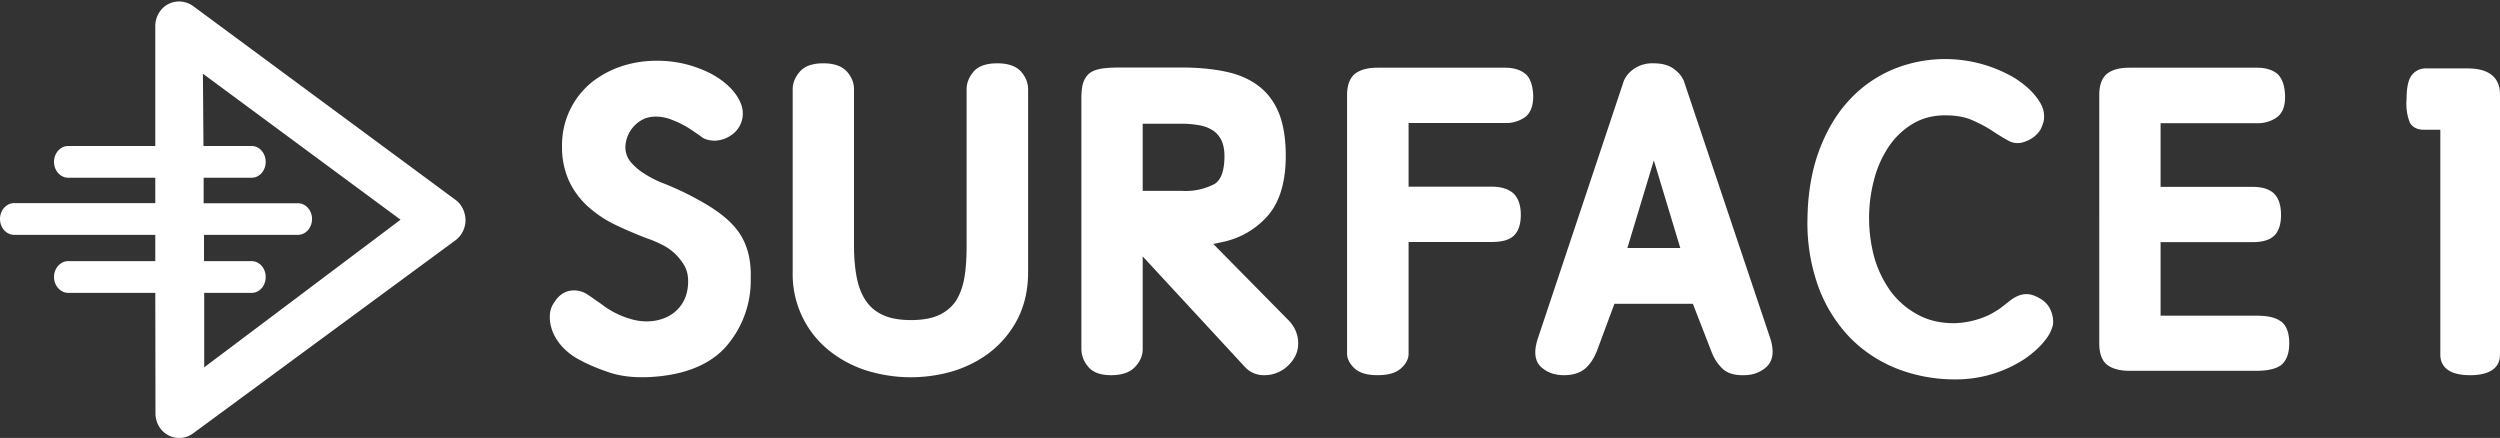 <svg xmlns="http://www.w3.org/2000/svg" xmlns:xlink="http://www.w3.org/1999/xlink" width="137" height="24" viewBox="0 0 137 24"><rect x="0" y="0" width="137" height="24" fill="#333333" stroke="none"/><defs><path id="5bcpa" d="M117.51 51.06c0 .43-.2.84-.54 1.1l-14.39 10.59a1.27 1.27 0 0 1-1.36.1c-.44-.23-.7-.7-.7-1.2l-.01-6.6h-4.77c-.43 0-.78-.4-.78-.87 0-.48.35-.87.78-.87h4.77v-1.44h-7.73c-.43 0-.78-.39-.78-.87s.35-.87.78-.87h7.73v-1.39h-4.77c-.43 0-.78-.39-.78-.87s.35-.87.78-.87h4.77v-6.57c0-.5.27-.97.7-1.2.44-.23.97-.19 1.37.1l14.38 10.62c.34.25.54.66.55 1.11zm-3.56-.02l-10.83-8 .03 3.96h2.64c.43 0 .77.4.77.87 0 .48-.34.87-.77.87h-2.63v1.4h5.17c.42 0 .77.38.77.86s-.35.87-.77.87h-5.15v1.44h2.6c.44 0 .78.39.78.87s-.34.87-.77.87h-2.6v4.08zm18.99 1.61c.15.47.22 1.01.2 1.6a5.5 5.5 0 0 1-1.46 3.86c-.94.97-2.38 1.5-4.28 1.56h-.28c-.6 0-1.17-.08-1.7-.25-.6-.2-1.14-.42-1.58-.66a3.5 3.5 0 0 1-1-.73 2.81 2.81 0 0 1-.55-.84c-.11-.29-.17-.58-.16-.85 0-.3.09-.55.23-.75.24-.39.55-.61.9-.66.35-.05.67.03.97.23l.72.5a4.7 4.7 0 0 0 1.61.82c.52.16 1.17.2 1.77-.02a2 2 0 0 0 1.2-1.1c.12-.28.18-.6.18-.95 0-.33-.07-.62-.21-.86a2.91 2.91 0 0 0-1.28-1.17 6.2 6.2 0 0 0-.74-.31c-.64-.24-1.24-.5-1.8-.77a6.35 6.35 0 0 1-1.48-1 4.43 4.43 0 0 1-1.02-1.39 4.45 4.45 0 0 1-.38-1.9 4.43 4.43 0 0 1 1.69-3.55c.5-.38 1.07-.68 1.7-.87a6.1 6.1 0 0 1 1.78-.26h.15c.73.01 1.41.14 2.03.36.63.22 1.15.5 1.57.85.42.34.72.73.88 1.14a1.43 1.43 0 0 1-.56 1.75c-.18.12-.37.2-.57.24-.2.05-.4.05-.59.01-.2-.03-.37-.11-.5-.23l-.5-.34a5.31 5.31 0 0 0-1.27-.62c-.47-.14-1-.14-1.37.05a1.77 1.77 0 0 0-.97 1.51c0 .3.09.57.27.8.2.24.44.46.73.64.3.2.61.36.94.5a16.06 16.06 0 0 1 2.71 1.34c.5.32.94.66 1.27 1.03.35.38.6.81.75 1.3zm15-9.74c.26.29.4.62.4.98v10.04c0 .96-.2 1.8-.56 2.52a5.51 5.51 0 0 1-1.46 1.8c-.6.48-1.3.84-2.06 1.08a8.18 8.18 0 0 1-4.69 0 6.33 6.33 0 0 1-2.06-1.06 5.35 5.35 0 0 1-2.07-4.34V43.89c0-.33.12-.65.38-.95.27-.32.7-.47 1.3-.47.58 0 1.01.15 1.28.44.26.29.4.62.4.98v8.6c0 .63.05 1.2.15 1.72.1.5.26.92.5 1.27.22.33.53.6.93.78.4.19.92.28 1.55.28.61 0 1.12-.09 1.52-.27.38-.18.69-.43.92-.76.22-.34.38-.76.47-1.25.09-.51.13-1.1.13-1.77v-8.6c0-.33.12-.65.37-.95.25-.31.7-.47 1.31-.47.59 0 1.02.15 1.29.44zm14.66 13.63c.34.34.52.75.54 1.21.02.46-.15.88-.5 1.23a1.85 1.85 0 0 1-1.36.58 1.4 1.4 0 0 1-1.03-.42l-5.63-6.09v5.08c0 .37-.15.7-.43.99-.28.29-.72.44-1.3.44-.6 0-1.02-.16-1.27-.48a1.5 1.5 0 0 1-.36-.95V44.45c0-.35.02-.63.08-.85.07-.24.19-.44.36-.58.16-.13.38-.21.67-.26.26-.04.6-.06 1-.06h3.4c.9 0 1.72.08 2.41.23.72.15 1.32.42 1.8.79.5.38.87.89 1.12 1.52.24.62.36 1.4.36 2.3 0 1.4-.32 2.48-.94 3.23a4.5 4.5 0 0 1-2.52 1.49l-.46.1h-.06zm-5.82-7.08a3.4 3.4 0 0 0 1.78-.38c.36-.22.54-.74.54-1.52 0-.36-.06-.66-.18-.9-.12-.22-.27-.4-.48-.53a2.05 2.05 0 0 0-.74-.27c-.3-.05-.6-.08-.92-.08h-2.16v3.68zm18.81-6.42c.27.24.4.63.43 1.17.01.55-.13.95-.42 1.19a1.8 1.8 0 0 1-1.15.34h-5.26v3.49h4.58c.49 0 .88.12 1.17.37.27.27.4.66.4 1.17 0 .52-.13.91-.39 1.15-.25.23-.64.34-1.18.34h-4.58v6.13c0 .28-.14.55-.42.8-.28.25-.7.37-1.28.37-.6 0-1-.13-1.27-.38-.26-.25-.4-.52-.4-.8V44.2c0-.55.16-.94.45-1.17.29-.21.68-.32 1.22-.32h6.98c.49 0 .86.12 1.12.34zm13.43 14.53c.21.68.14 1.19-.2 1.52-.32.3-.74.47-1.26.47h-.09c-.48 0-.85-.13-1.1-.38a2.5 2.5 0 0 1-.57-.88l-1.03-2.65h-4.3l-.94 2.53c-.15.4-.36.74-.62.98-.28.26-.69.4-1.2.4-.53 0-.95-.16-1.27-.46-.34-.32-.4-.85-.16-1.57l4.66-13.96c.08-.29.27-.55.56-.77a1.8 1.8 0 0 1 1.13-.33c.47 0 .85.11 1.13.33.29.22.48.48.56.77zm-4.94-4.98l-1.45-4.8-1.45 4.8zm20.26 3.33c.14.29.2.58.16.89a2.1 2.1 0 0 1-.45.86c-.26.34-.62.66-1.07.98a6.86 6.86 0 0 1-3.83 1.14 8.7 8.7 0 0 1-3.23-.6c-.99-.4-1.86-.98-2.59-1.74a8.02 8.02 0 0 1-1.7-2.78 10.3 10.3 0 0 1-.58-3.7c.02-1.36.23-2.6.62-3.67.39-1.07.93-2 1.6-2.74a6.89 6.89 0 0 1 2.4-1.73 7.5 7.5 0 0 1 6.74.45c.47.3.84.62 1.11.95.29.35.44.66.48.93.03.24.02.45-.05.62-.05.15-.1.26-.13.32a1.55 1.55 0 0 1-.8.64c-.3.14-.65.14-.96-.03-.26-.14-.55-.32-.87-.53-.3-.2-.67-.4-1.1-.59-.4-.18-.9-.27-1.5-.27-.67 0-1.27.16-1.78.47-.52.31-.96.73-1.31 1.25a5.89 5.89 0 0 0-.8 1.8 8.28 8.28 0 0 0 .02 4.3c.2.68.51 1.3.9 1.84.4.53.9.96 1.49 1.27.55.3 1.2.46 1.94.46h.1a4.81 4.81 0 0 0 1.85-.45c.23-.12.45-.25.63-.38l.58-.45c.45-.33.9-.4 1.33-.2.38.16.66.4.8.69zm12.66.69c.3.23.45.63.45 1.2 0 .56-.15.96-.45 1.2-.28.2-.72.31-1.34.31h-6.97c-.49 0-.89-.1-1.18-.3-.31-.22-.47-.62-.47-1.2V44.2c0-.55.15-.94.44-1.17.28-.21.68-.32 1.21-.32h6.99c.48 0 .86.12 1.12.34.26.24.4.63.42 1.17.02.55-.12.95-.42 1.19a1.8 1.8 0 0 1-1.14.34h-5.26v3.49h5.03c.54 0 .93.12 1.19.37.25.25.38.64.38 1.17 0 .52-.13.91-.39 1.15-.25.23-.64.34-1.18.34h-5.03v4.03h5.26c.62 0 1.06.1 1.34.32zm12-12.44v14.26c0 .51-.28 1.13-1.64 1.13-1.35 0-1.63-.62-1.63-1.13V46.11h-.9c-.45 0-.67-.21-.77-.39a2.82 2.82 0 0 1-.18-1.27c0-.6.08-1.03.25-1.28a.95.95 0 0 1 .84-.42h2.26c1.46 0 1.77.77 1.77 1.42z"/></defs><g><g transform="translate(-92 -39)"><use fill="#fff" xlink:href="#5bcpa"/></g></g></svg>